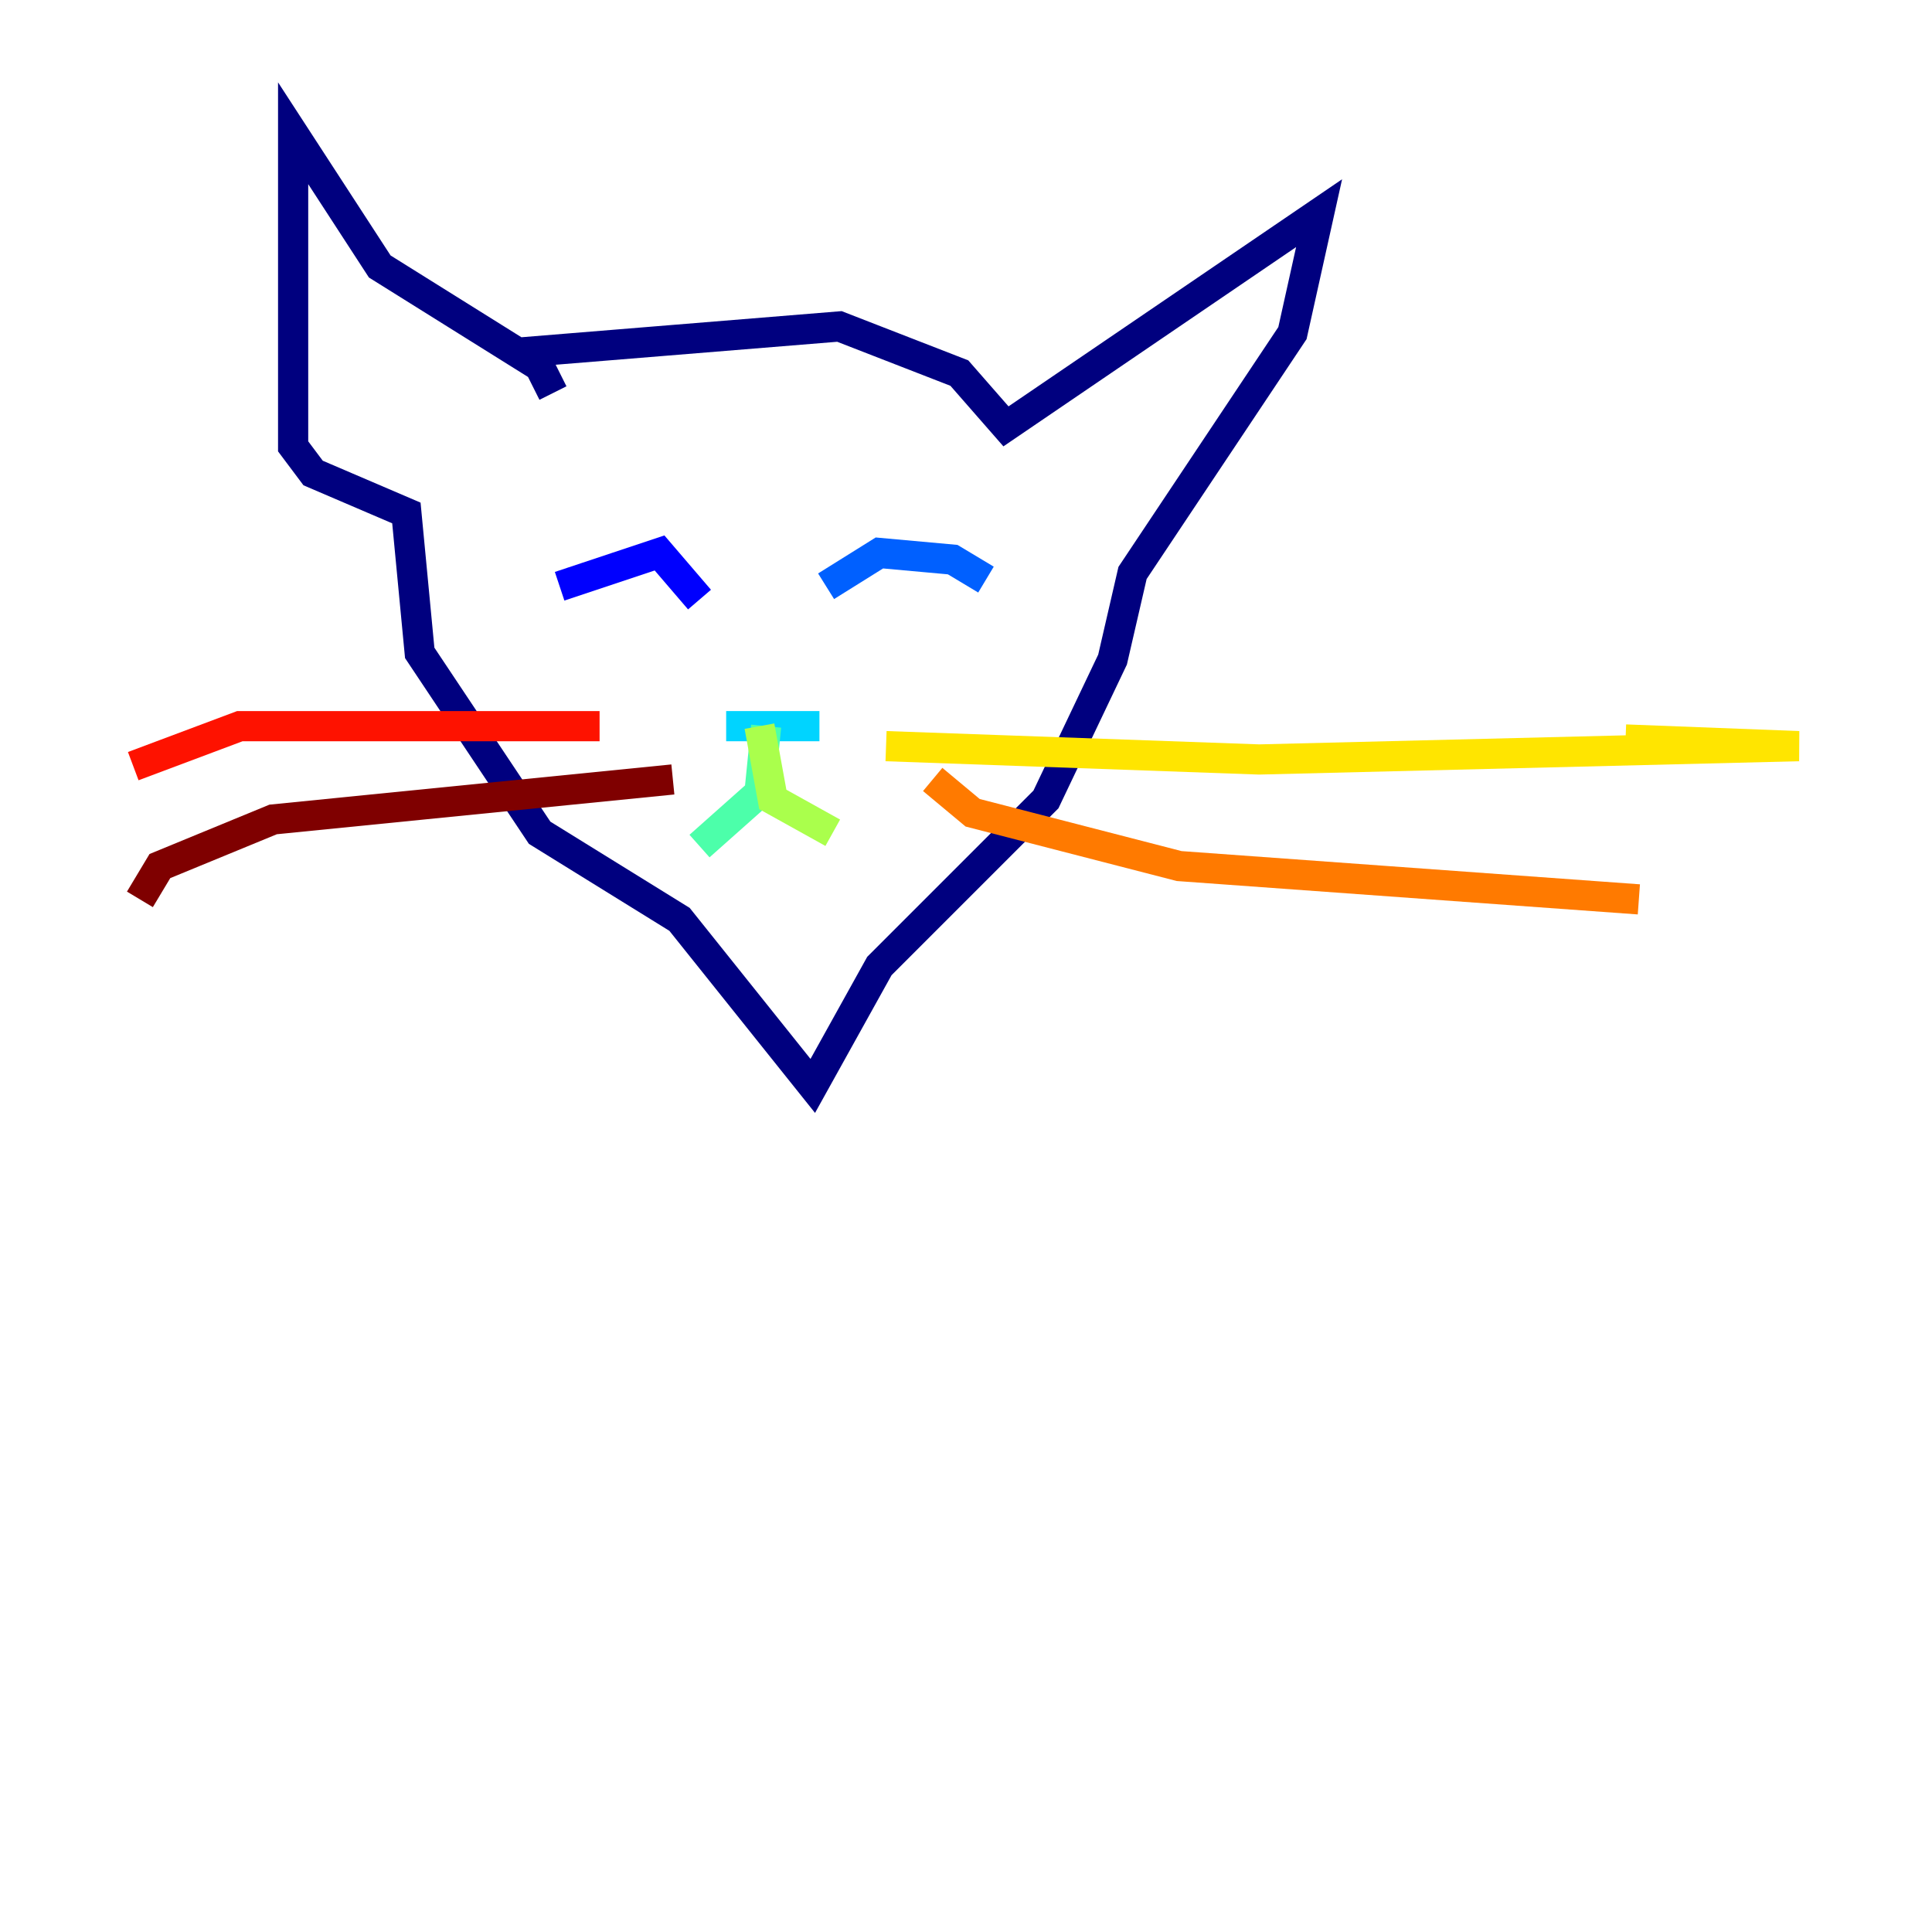 <?xml version="1.0" encoding="utf-8" ?>
<svg baseProfile="tiny" height="128" version="1.2" viewBox="0,0,128,128" width="128" xmlns="http://www.w3.org/2000/svg" xmlns:ev="http://www.w3.org/2001/xml-events" xmlns:xlink="http://www.w3.org/1999/xlink"><defs /><polyline fill="none" points="33.986,23.393 55.614,21.628 63.559,24.717 66.648,28.248 87.393,14.124 85.628,22.069 75.034,37.959 73.71,43.697 69.297,52.965 58.262,64.0 53.848,71.945 45.021,60.91 35.752,55.172 27.807,43.255 26.924,33.986 20.745,31.338 19.421,29.572 19.421,8.828 25.159,17.655 35.752,24.276 36.635,26.041" stroke="#00007f" stroke-width="2" /><polyline fill="none" points="37.076,38.841 43.697,36.635 46.345,39.724" stroke="#0000fe" stroke-width="2" /><polyline fill="none" points="54.731,38.841 58.262,36.635 63.117,37.076 65.324,38.4" stroke="#0060ff" stroke-width="2" /><polyline fill="none" points="48.11,48.11 54.29,48.11" stroke="#00d4ff" stroke-width="2" /><polyline fill="none" points="50.759,48.11 50.317,52.524 46.345,56.055" stroke="#4cffaa" stroke-width="2" /><polyline fill="none" points="50.317,48.11 51.2,52.965 55.172,55.172" stroke="#aaff4c" stroke-width="2" /><polyline fill="none" points="58.703,49.434 83.421,50.317 119.172,49.434 107.697,48.993" stroke="#ffe500" stroke-width="2" /><polyline fill="none" points="61.793,51.641 64.441,53.848 78.124,57.379 108.579,59.586" stroke="#ff7a00" stroke-width="2" /><polyline fill="none" points="39.724,48.11 15.89,48.11 8.828,50.759" stroke="#fe1200" stroke-width="2" /><polyline fill="none" points="44.579,51.641 18.097,54.29 10.593,57.379 9.269,59.586" stroke="#7f0000" stroke-width="2" /></svg>